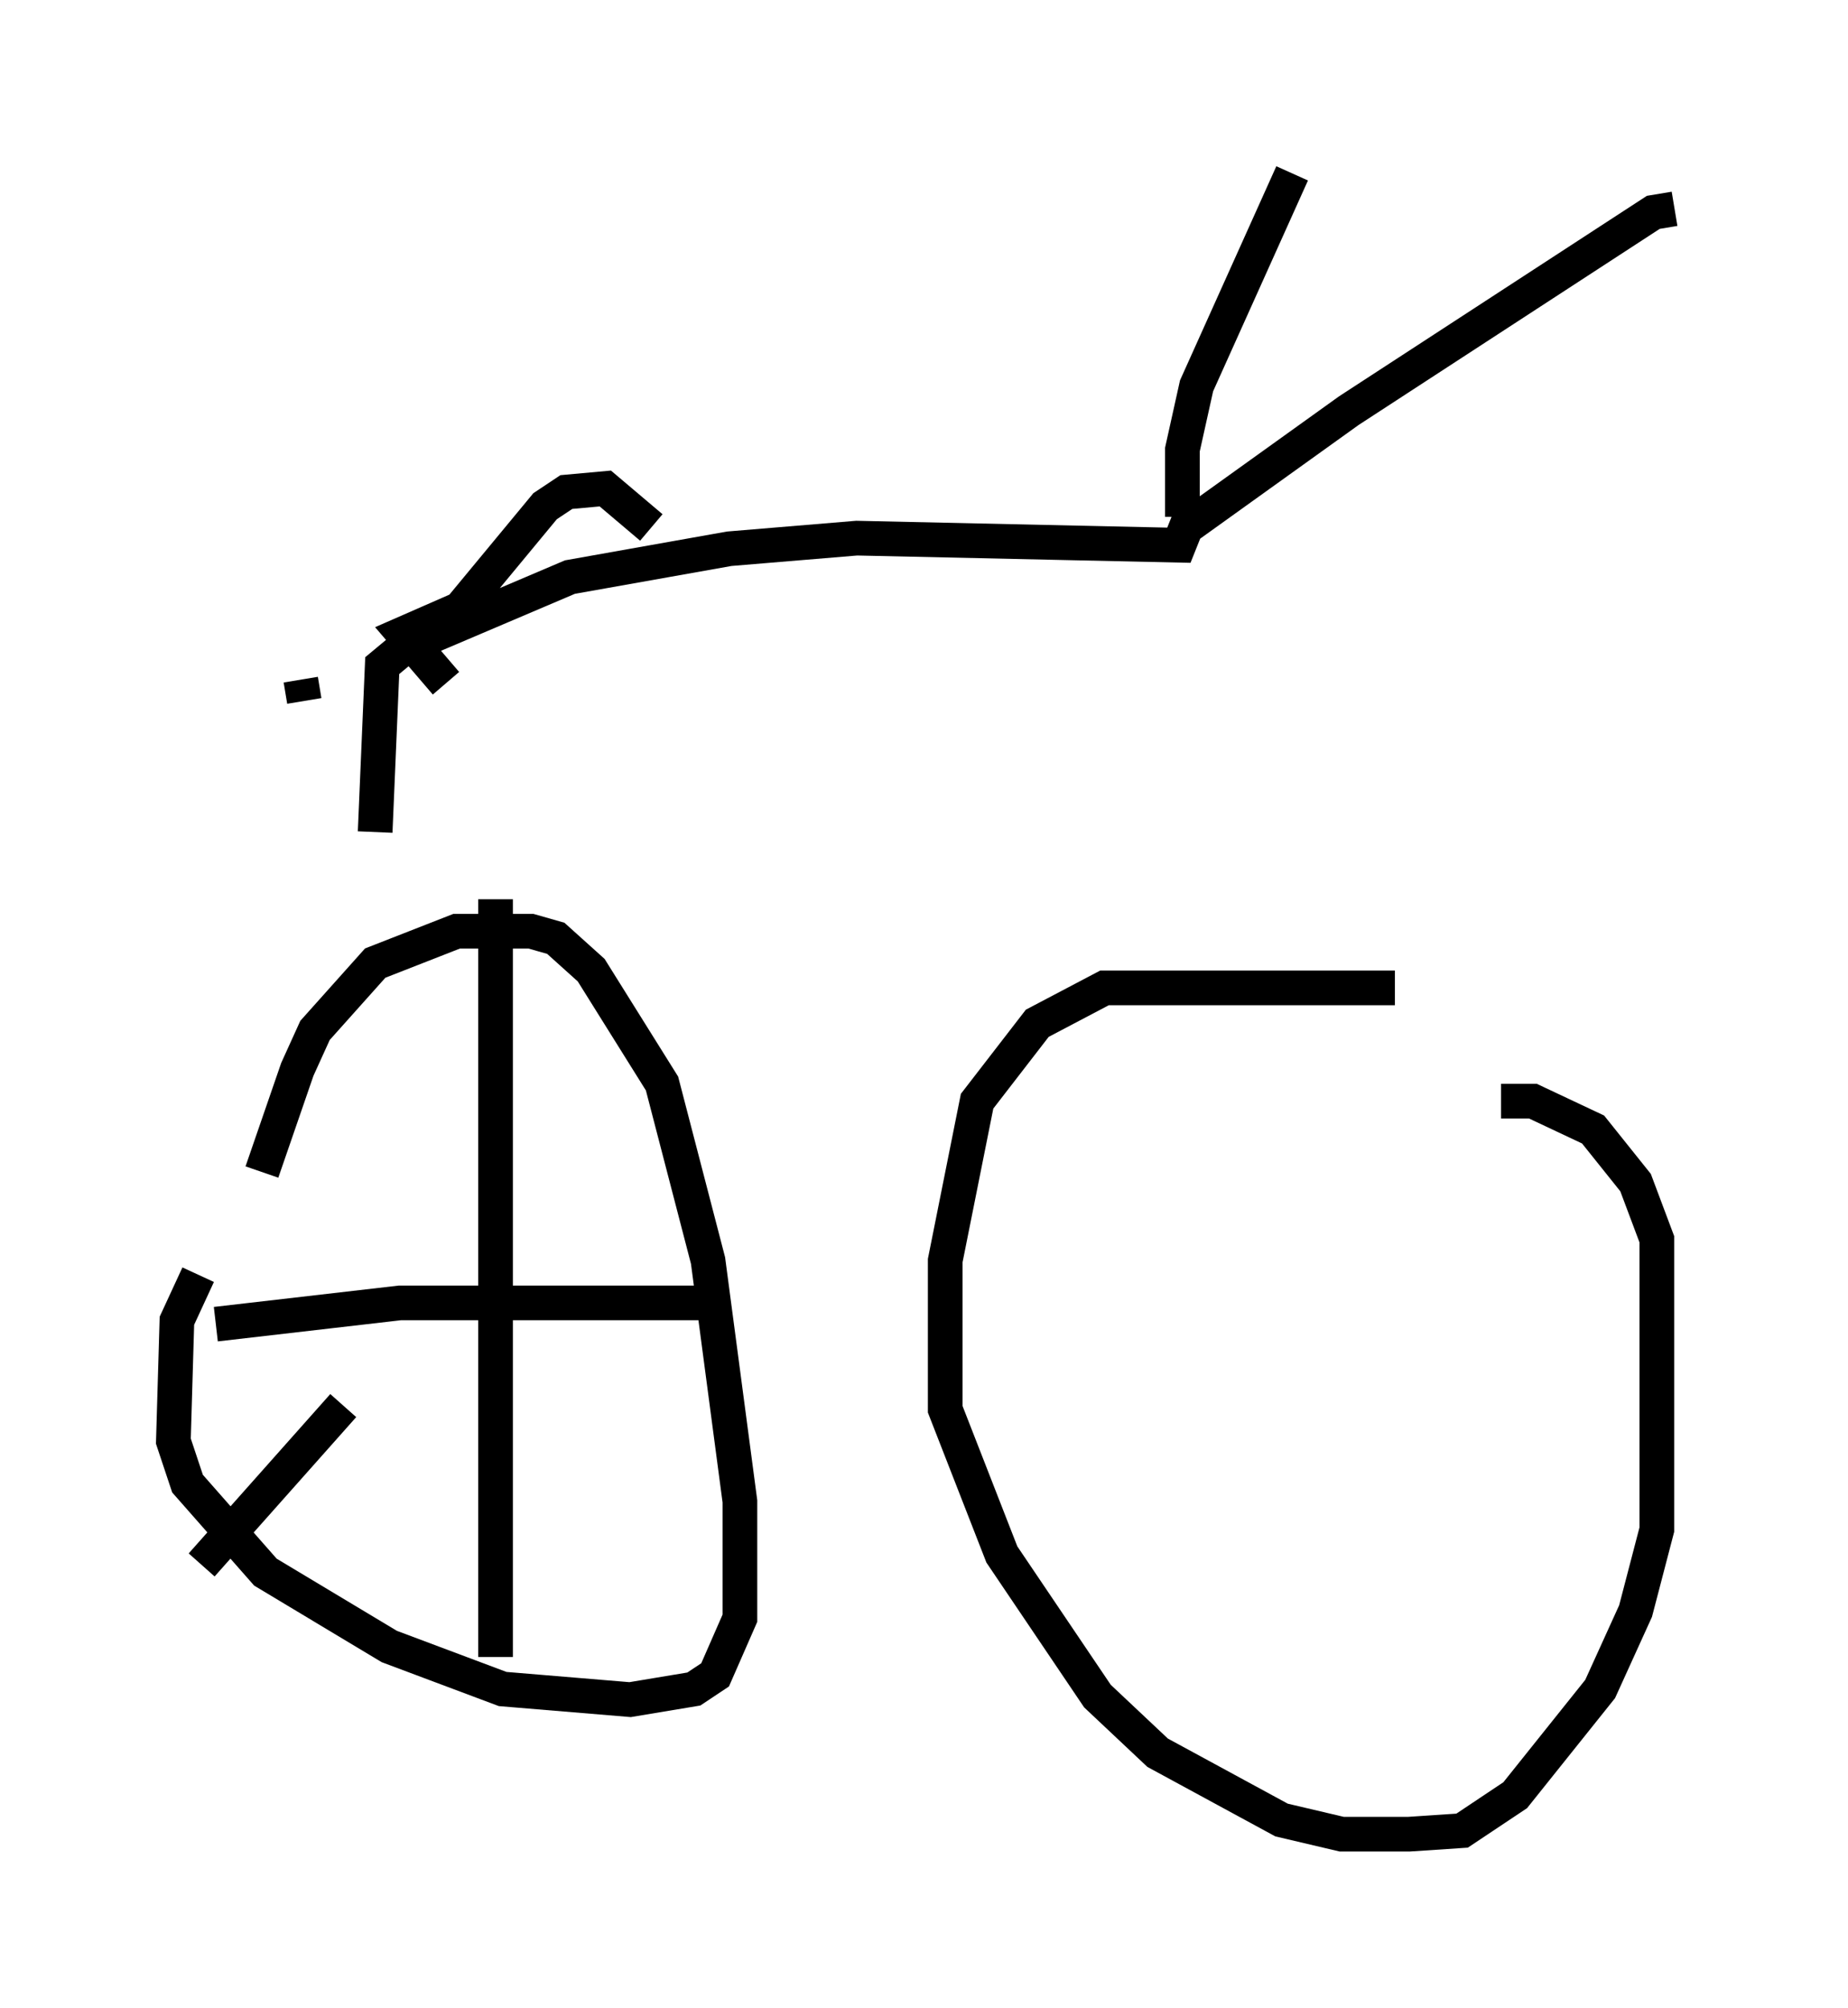 <?xml version="1.0" encoding="utf-8" ?>
<svg baseProfile="full" height="57.878" version="1.1" width="53.284" xmlns="http://www.w3.org/2000/svg" xmlns:ev="http://www.w3.org/2001/xml-events" xmlns:xlink="http://www.w3.org/1999/xlink"><defs /><rect fill="white" height="57.878" width="53.284" x="0" y="0" /><path d="M7.552, 35.217 m0.0, -1.429 l1.021, -2.96 0.51, -1.123 l1.735, -1.94 2.348, -0.919 l2.144, 0.0 0.715, 0.204 l1.021, 0.919 2.042, 3.267 l1.327, 5.104 0.919, 6.942 l0.0, 3.369 -0.715, 1.633 l-0.613, 0.408 -1.838, 0.306 l-3.675, -0.306 -3.267, -1.225 l-3.573, -2.144 -2.246, -2.552 l-0.408, -1.225 0.102, -3.471 l0.613, -1.327 m34.505, -8.269 l-8.371, 0.0 -1.94, 1.021 l-1.735, 2.246 -0.919, 4.594 l0.0, 4.288 1.633, 4.185 l2.756, 4.083 1.735, 1.633 l3.573, 1.94 1.735, 0.408 l1.94, 0.0 1.531, -0.102 l1.531, -1.021 2.45, -3.063 l1.021, -2.246 0.613, -2.348 l0.0, -8.371 -0.613, -1.633 l-1.225, -1.531 -1.735, -0.817 l-0.919, 0.0 m-32.463, -7.758 l0.204, -4.798 0.613, -0.51 l4.798, -2.042 4.594, -0.817 l3.675, -0.306 9.29, 0.204 l0.204, -0.51 4.696, -3.369 l8.779, -5.717 0.613, -0.102 m-14.19, 8.881 l0.0, -1.94 0.408, -1.838 l2.756, -6.125 m-18.477, 10.208 l-1.327, -1.123 -1.123, 0.102 l-0.613, 0.408 -2.45, 2.96 l-1.633, 0.715 1.225, 1.429 m1.429, 6.227 l0.0, 21.846 m-8.065, -9.596 l5.308, -0.613 8.983, 0.0 m-14.7, 7.554 l4.083, -4.594 m-1.225, -20.927 l0.102, 0.613 " fill="none" stroke="black" stroke-width="1" /></svg>